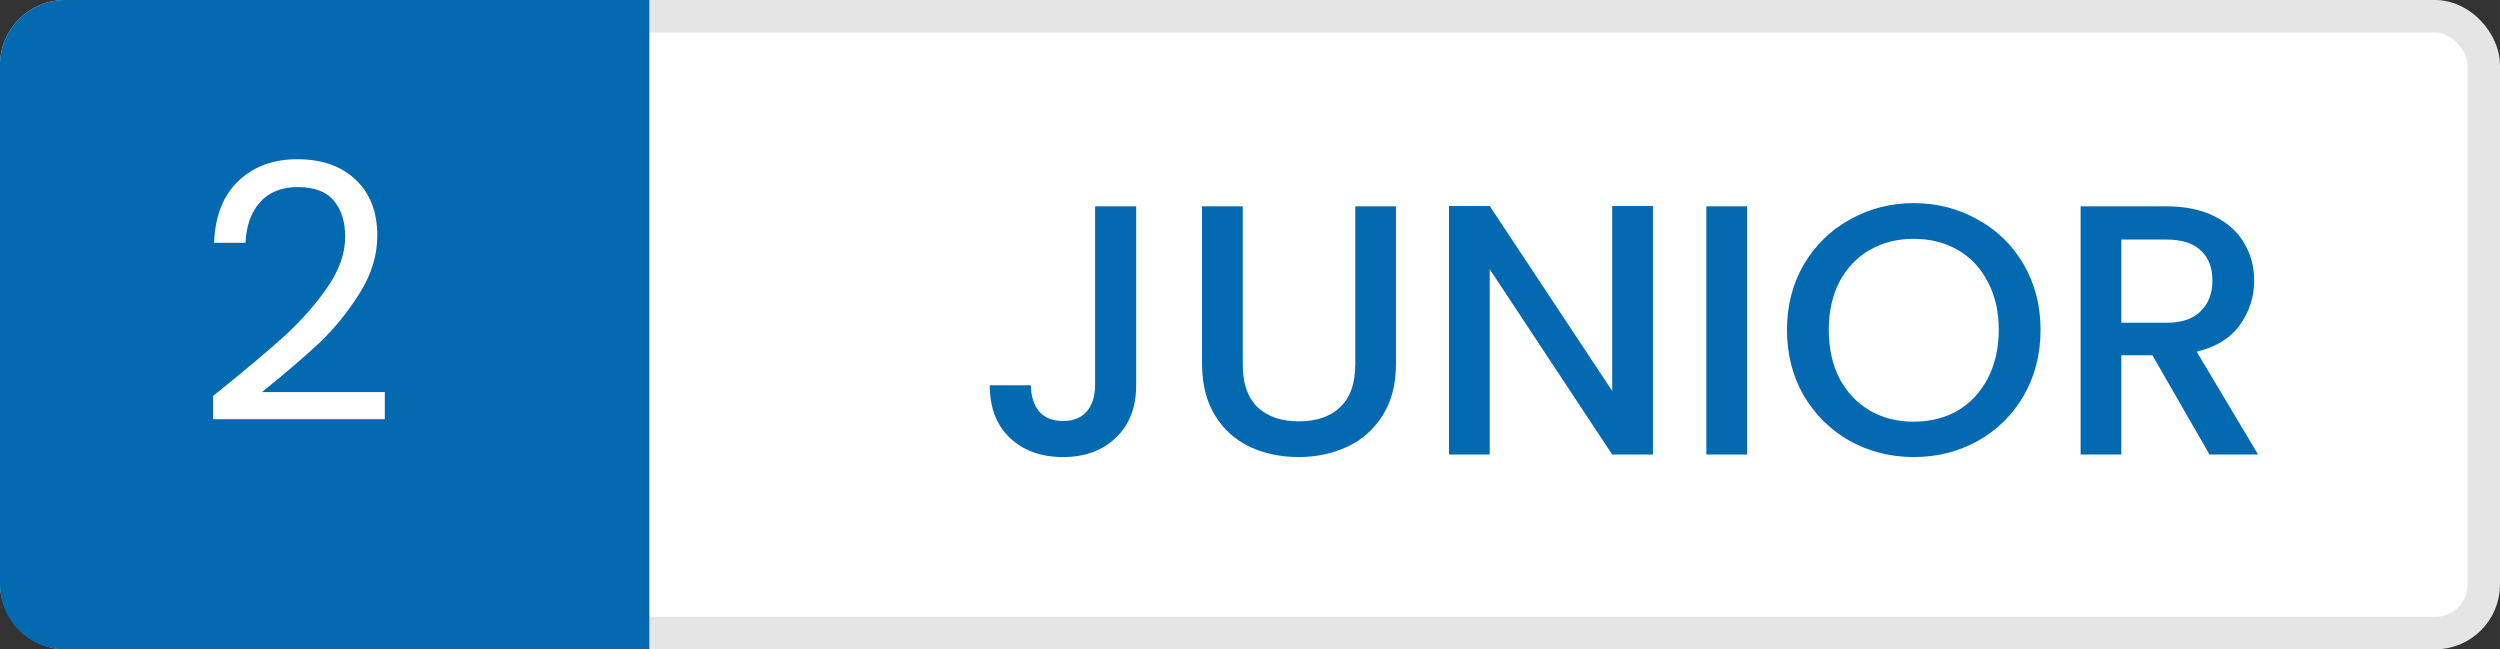 <svg width="77" height="20" viewBox="0 0 77 20" fill="none" xmlns="http://www.w3.org/2000/svg">
<rect x="0" y="0" width="77" height="20" fill="#333333" stroke="none"/>
<rect x="0.5" y="0.5" width="76" height="19" rx="1.5" fill="white" stroke="#E5E5E5"/>
<path d="M0 2C0 0.895 0.895 0 2 0H20V20H2C0.895 20 0 19.105 0 18V2Z" fill="#036AB1"/>
<path d="M6.561 12.197C7.492 11.449 8.222 10.837 8.75 10.36C9.278 9.876 9.722 9.374 10.081 8.853C10.448 8.325 10.631 7.808 10.631 7.302C10.631 6.825 10.514 6.451 10.279 6.18C10.052 5.901 9.681 5.762 9.168 5.762C8.669 5.762 8.281 5.92 8.002 6.235C7.731 6.543 7.584 6.957 7.562 7.478H6.594C6.623 6.657 6.873 6.022 7.342 5.575C7.811 5.128 8.416 4.904 9.157 4.904C9.912 4.904 10.51 5.113 10.95 5.531C11.397 5.949 11.621 6.525 11.621 7.258C11.621 7.867 11.438 8.461 11.071 9.04C10.712 9.612 10.301 10.118 9.839 10.558C9.377 10.991 8.787 11.497 8.068 12.076H11.852V12.912H6.561V12.197Z" fill="white"/>
<path d="M34.994 6.355V11.866C34.994 12.548 34.785 13.087 34.367 13.483C33.956 13.879 33.414 14.077 32.739 14.077C32.064 14.077 31.518 13.879 31.1 13.483C30.689 13.087 30.484 12.548 30.484 11.866H31.749C31.756 12.203 31.841 12.471 32.002 12.669C32.171 12.867 32.416 12.966 32.739 12.966C33.062 12.966 33.307 12.867 33.476 12.669C33.645 12.464 33.729 12.196 33.729 11.866V6.355H34.994ZM38.277 6.355V11.228C38.277 11.807 38.427 12.244 38.728 12.537C39.036 12.83 39.461 12.977 40.004 12.977C40.554 12.977 40.979 12.83 41.28 12.537C41.588 12.244 41.742 11.807 41.742 11.228V6.355H42.996V11.206C42.996 11.829 42.86 12.357 42.589 12.79C42.318 13.223 41.955 13.545 41.5 13.758C41.045 13.971 40.543 14.077 39.993 14.077C39.443 14.077 38.941 13.971 38.486 13.758C38.039 13.545 37.683 13.223 37.419 12.79C37.155 12.357 37.023 11.829 37.023 11.206V6.355H38.277ZM50.91 14H49.656L45.883 8.291V14H44.629V6.344H45.883L49.656 12.042V6.344H50.91V14ZM53.81 6.355V14H52.556V6.355H53.81ZM58.944 14.077C58.233 14.077 57.576 13.912 56.975 13.582C56.381 13.245 55.908 12.779 55.556 12.185C55.211 11.584 55.039 10.909 55.039 10.161C55.039 9.413 55.211 8.742 55.556 8.148C55.908 7.554 56.381 7.092 56.975 6.762C57.576 6.425 58.233 6.256 58.944 6.256C59.663 6.256 60.319 6.425 60.913 6.762C61.514 7.092 61.987 7.554 62.332 8.148C62.676 8.742 62.849 9.413 62.849 10.161C62.849 10.909 62.676 11.584 62.332 12.185C61.987 12.779 61.514 13.245 60.913 13.582C60.319 13.912 59.663 14.077 58.944 14.077ZM58.944 12.988C59.45 12.988 59.901 12.874 60.297 12.647C60.693 12.412 61.001 12.082 61.221 11.657C61.448 11.224 61.562 10.726 61.562 10.161C61.562 9.596 61.448 9.101 61.221 8.676C61.001 8.251 60.693 7.924 60.297 7.697C59.901 7.47 59.45 7.356 58.944 7.356C58.438 7.356 57.987 7.47 57.591 7.697C57.195 7.924 56.883 8.251 56.656 8.676C56.436 9.101 56.326 9.596 56.326 10.161C56.326 10.726 56.436 11.224 56.656 11.657C56.883 12.082 57.195 12.412 57.591 12.647C57.987 12.874 58.438 12.988 58.944 12.988ZM68.054 14L66.294 10.942H65.337V14H64.083V6.355H66.723C67.309 6.355 67.805 6.458 68.208 6.663C68.618 6.868 68.923 7.143 69.121 7.488C69.326 7.833 69.429 8.218 69.429 8.643C69.429 9.142 69.282 9.596 68.989 10.007C68.703 10.41 68.259 10.685 67.658 10.832L69.55 14H68.054ZM65.337 9.941H66.723C67.192 9.941 67.544 9.824 67.779 9.589C68.021 9.354 68.142 9.039 68.142 8.643C68.142 8.247 68.025 7.939 67.79 7.719C67.555 7.492 67.2 7.378 66.723 7.378H65.337V9.941Z" fill="#036AB1"/>
</svg>
